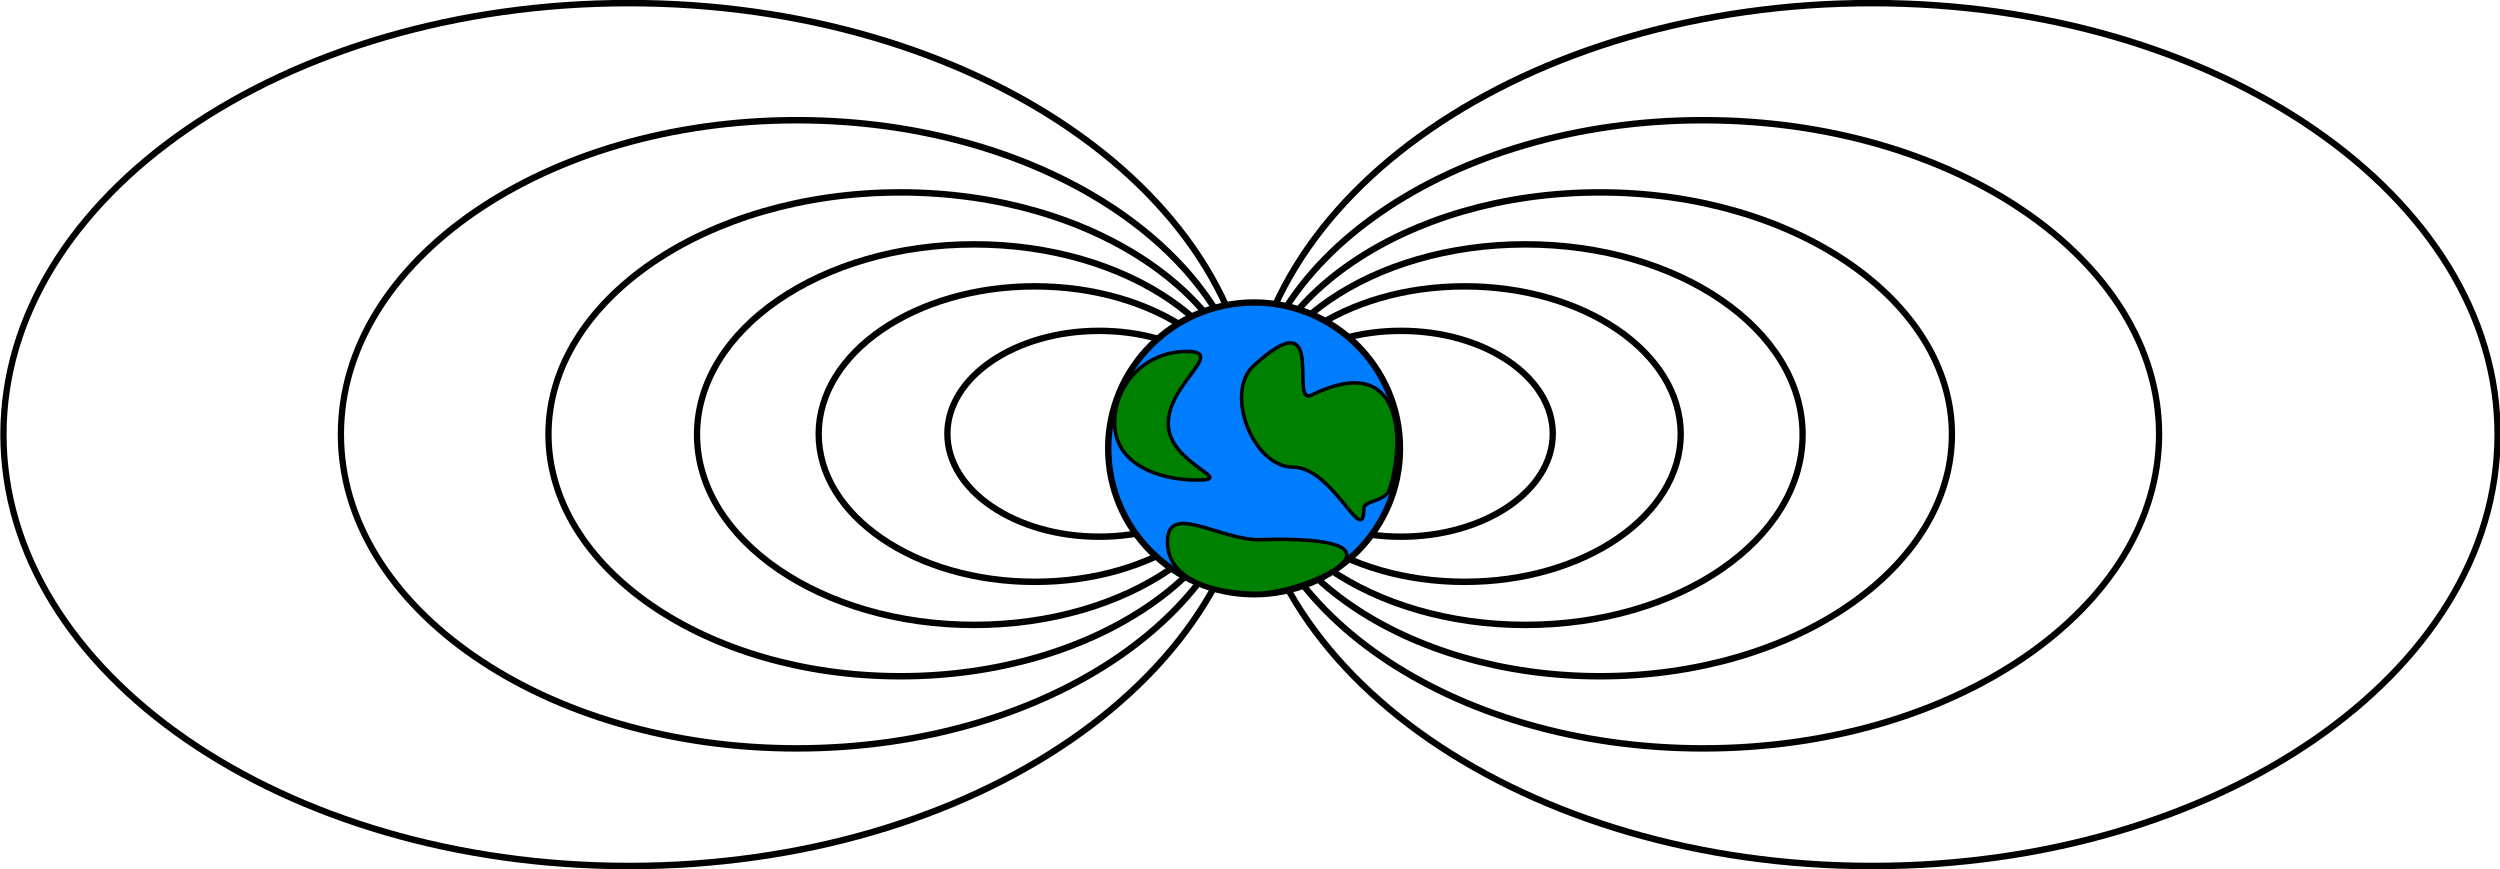 <?xml version="1.0" encoding="UTF-8" standalone="no"?>
<!-- Created with Inkscape (http://www.inkscape.org/) -->

<svg
   xmlns:dc="http://purl.org/dc/elements/1.1/"
   xmlns:cc="http://creativecommons.org/ns#"
   xmlns:rdf="http://www.w3.org/1999/02/22-rdf-syntax-ns#"
   xmlns:svg="http://www.w3.org/2000/svg"
   xmlns="http://www.w3.org/2000/svg"
   xmlns:sodipodi="http://sodipodi.sourceforge.net/DTD/sodipodi-0.dtd"
   xmlns:inkscape="http://www.inkscape.org/namespaces/inkscape"
   width="783.362"
   height="272.424"
   id="svg6254"
   version="1.1"
   inkscape:version="0.48.4 r9939"
   sodipodi:docname="fieldlines.pdf">
  <defs
     id="defs6256" />
  <sodipodi:namedview
     id="base"
     pagecolor="#ffffff"
     bordercolor="#666666"
     borderopacity="1.0"
     inkscape:pageopacity="0.0"
     inkscape:pageshadow="2"
     inkscape:zoom="0.98994949"
     inkscape:cx="381.00103"
     inkscape:cy="241.76413"
     inkscape:document-units="px"
     inkscape:current-layer="g6814"
     showgrid="false"
     fit-margin-top="0"
     fit-margin-left="0"
     fit-margin-right="0"
     fit-margin-bottom="0"
     inkscape:window-width="1920"
     inkscape:window-height="1030"
     inkscape:window-x="0"
     inkscape:window-y="0"
     inkscape:window-maximized="1" />
  <g
     inkscape:label="Layer 1"
     inkscape:groupmode="layer"
     id="layer1"
     transform="translate(53.951,-53.908)">
    <g
       id="g6814">
      <g
         transform="matrix(1,0,0,1.248,157.584,-156.6)"
         id="g6802" />
      <g
         id="g6896">
        <g
           id="g6869"
           transform="matrix(1,0,0,1.248,157.584,-156.6)">
          <path
             sodipodi:type="arc"
             style="fill:none;stroke:#000000;stroke-width:1.968;stroke-linejoin:miter;stroke-miterlimit:4;stroke-opacity:1;stroke-dasharray:none;stroke-dashoffset:0"
             id="path6782"
             sodipodi:cx="352.85715"
             sodipodi:cy="272.71933"
             sodipodi:rx="142.85715"
             sodipodi:ry="95.35714"
             d="m 495.714,272.719 c 0,52.664 -63.959,95.357 -142.857,95.357 C 273.959,368.076 210,325.384 210,272.719 c 0,-52.664 63.959,-95.357 142.857,-95.357 78.898,0 142.857,42.693 142.857,95.357 z"
             transform="matrix(1,0,0,0.827,-30.714,52.179)" />
          <path
             transform="matrix(1,0,0,0.827,-314.714,52.179)"
             d="m 495.714,272.719 c 0,52.664 -63.959,95.357 -142.857,95.357 C 273.959,368.076 210,325.384 210,272.719 c 0,-52.664 63.959,-95.357 142.857,-95.357 78.898,0 142.857,42.693 142.857,95.357 z"
             sodipodi:ry="95.35714"
             sodipodi:rx="142.85715"
             sodipodi:cy="272.71933"
             sodipodi:cx="352.85715"
             id="path6784"
             style="fill:none;stroke:#000000;stroke-width:1.968;stroke-linejoin:miter;stroke-miterlimit:4;stroke-opacity:1;stroke-dasharray:none;stroke-dashoffset:0"
             sodipodi:type="arc" />
          <path
             transform="matrix(0.772,0,0,0.637,17.4,104.002)"
             d="m 495.714,272.719 c 0,52.664 -63.959,95.357 -142.857,95.357 C 273.959,368.076 210,325.384 210,272.719 c 0,-52.664 63.959,-95.357 142.857,-95.357 78.898,0 142.857,42.693 142.857,95.357 z"
             sodipodi:ry="95.35714"
             sodipodi:rx="142.85715"
             sodipodi:cy="272.71933"
             sodipodi:cx="352.85715"
             id="path6786"
             style="fill:none;stroke:#000000;stroke-width:2.553;stroke-linejoin:miter;stroke-miterlimit:4;stroke-opacity:1;stroke-dasharray:none;stroke-dashoffset:0"
             sodipodi:type="arc" />
          <path
             sodipodi:type="arc"
             style="fill:none;stroke:#000000;stroke-width:2.553;stroke-linejoin:miter;stroke-miterlimit:4;stroke-opacity:1;stroke-dasharray:none;stroke-dashoffset:0"
             id="path6788"
             sodipodi:cx="352.85715"
             sodipodi:cy="272.71933"
             sodipodi:rx="142.85715"
             sodipodi:ry="95.35714"
             d="m 495.714,272.719 c 0,52.664 -63.959,95.357 -142.857,95.357 C 273.959,368.076 210,325.384 210,272.719 c 0,-52.664 63.959,-95.357 142.857,-95.357 78.898,0 142.857,42.693 142.857,95.357 z"
             transform="matrix(0.772,0,0,0.637,-201.796,104.002)" />
          <path
             sodipodi:type="arc"
             style="fill:none;stroke:#000000;stroke-width:3.244;stroke-linejoin:miter;stroke-miterlimit:4;stroke-opacity:1;stroke-dasharray:none;stroke-dashoffset:0"
             id="path6790"
             sodipodi:cx="352.85715"
             sodipodi:cy="272.71933"
             sodipodi:rx="142.85715"
             sodipodi:ry="95.35714"
             d="m 495.714,272.719 c 0,52.664 -63.959,95.357 -142.857,95.357 C 273.959,368.076 210,325.384 210,272.719 c 0,-52.664 63.959,-95.357 142.857,-95.357 78.898,0 142.857,42.693 142.857,95.357 z"
             transform="matrix(0.608,0,0,0.501,51.908,141.17)" />
          <path
             transform="matrix(0.608,0,0,0.501,-120.809,141.17)"
             d="m 495.714,272.719 c 0,52.664 -63.959,95.357 -142.857,95.357 C 273.959,368.076 210,325.384 210,272.719 c 0,-52.664 63.959,-95.357 142.857,-95.357 78.898,0 142.857,42.693 142.857,95.357 z"
             sodipodi:ry="95.35714"
             sodipodi:rx="142.85715"
             sodipodi:cy="272.71933"
             sodipodi:cx="352.85715"
             id="path6792"
             style="fill:none;stroke:#000000;stroke-width:3.244;stroke-linejoin:miter;stroke-miterlimit:4;stroke-opacity:1;stroke-dasharray:none;stroke-dashoffset:0"
             sodipodi:type="arc" />
          <path
             transform="matrix(0.474,0,0,0.389,80.142,171.579)"
             d="m 495.714,272.719 c 0,52.664 -63.959,95.357 -142.857,95.357 C 273.959,368.076 210,325.384 210,272.719 c 0,-52.664 63.959,-95.357 142.857,-95.357 78.898,0 142.857,42.693 142.857,95.357 z"
             sodipodi:ry="95.35714"
             sodipodi:rx="142.85715"
             sodipodi:cy="272.71933"
             sodipodi:cx="352.85715"
             id="path6794"
             style="fill:none;stroke:#000000;stroke-width:4.166;stroke-linejoin:miter;stroke-miterlimit:4;stroke-opacity:1;stroke-dasharray:none;stroke-dashoffset:0"
             sodipodi:type="arc" />
          <path
             sodipodi:type="arc"
             style="fill:none;stroke:#000000;stroke-width:4.166;stroke-linejoin:miter;stroke-miterlimit:4;stroke-opacity:1;stroke-dasharray:none;stroke-dashoffset:0"
             id="path6796"
             sodipodi:cx="352.85715"
             sodipodi:cy="272.71933"
             sodipodi:rx="142.85715"
             sodipodi:ry="95.35714"
             d="m 495.714,272.719 c 0,52.664 -63.959,95.357 -142.857,95.357 C 273.959,368.076 210,325.384 210,272.719 c 0,-52.664 63.959,-95.357 142.857,-95.357 78.898,0 142.857,42.693 142.857,95.357 z"
             transform="matrix(0.474,0,0,0.389,-54.547,171.579)" />
          <path
             sodipodi:type="arc"
             style="fill:none;stroke:#000000;stroke-width:5.954;stroke-linejoin:miter;stroke-miterlimit:4;stroke-opacity:1;stroke-dasharray:none;stroke-dashoffset:0"
             id="path6798"
             sodipodi:cx="352.85715"
             sodipodi:cy="272.71933"
             sodipodi:rx="142.85715"
             sodipodi:ry="95.35714"
             d="m 495.714,272.719 c 0,52.664 -63.959,95.357 -142.857,95.357 C 273.959,368.076 210,325.384 210,272.719 c 0,-52.664 63.959,-95.357 142.857,-95.357 78.898,0 142.857,42.693 142.857,95.357 z"
             transform="matrix(0.333,0,0,0.271,109.945,203.679)" />
          <path
             transform="matrix(0.333,0,0,0.271,15.395,203.679)"
             d="m 495.714,272.719 c 0,52.664 -63.959,95.357 -142.857,95.357 C 273.959,368.076 210,325.384 210,272.719 c 0,-52.664 63.959,-95.357 142.857,-95.357 78.898,0 142.857,42.693 142.857,95.357 z"
             sodipodi:ry="95.35714"
             sodipodi:rx="142.85715"
             sodipodi:cy="272.71933"
             sodipodi:cx="352.85715"
             id="path6800"
             style="fill:none;stroke:#000000;stroke-width:5.954;stroke-linejoin:miter;stroke-miterlimit:4;stroke-opacity:1;stroke-dasharray:none;stroke-dashoffset:0"
             sodipodi:type="arc" />
          <path
             transform="matrix(1.372,0,0,1.136,-109.055,-32.025)"
             d="m 495.714,272.719 c 0,52.664 -63.959,95.357 -142.857,95.357 C 273.959,368.076 210,325.384 210,272.719 c 0,-52.664 63.959,-95.357 142.857,-95.357 78.898,0 142.857,42.693 142.857,95.357 z"
             sodipodi:ry="95.35714"
             sodipodi:rx="142.85715"
             sodipodi:cy="272.71933"
             sodipodi:cx="352.85715"
             id="path6834"
             style="fill:none;stroke:#000000;stroke-width:1.434;stroke-linejoin:miter;stroke-miterlimit:4;stroke-opacity:1;stroke-dasharray:none;stroke-dashoffset:0"
             sodipodi:type="arc" />
          <path
             sodipodi:type="arc"
             style="fill:none;stroke:#000000;stroke-width:1.434;stroke-linejoin:miter;stroke-miterlimit:4;stroke-opacity:1;stroke-dasharray:none;stroke-dashoffset:0"
             id="path6836"
             sodipodi:cx="352.85715"
             sodipodi:cy="272.71933"
             sodipodi:rx="142.85715"
             sodipodi:ry="95.35714"
             d="m 495.714,272.719 c 0,52.664 -63.959,95.357 -142.857,95.357 C 273.959,368.076 210,325.384 210,272.719 c 0,-52.664 63.959,-95.357 142.857,-95.357 78.898,0 142.857,42.693 142.857,95.357 z"
             transform="matrix(1.372,0,0,1.136,-498.572,-32.025)" />
        </g>
        <path
           sodipodi:type="arc"
           style="fill:#007cff;fill-opacity:1;stroke:#000000;stroke-width:2;stroke-linejoin:miter;stroke-miterlimit:4;stroke-opacity:1;stroke-dasharray:none;stroke-dashoffset:0"
           id="path6262"
           sodipodi:cx="328.57144"
           sodipodi:cy="532.36218"
           sodipodi:rx="45.714287"
           sodipodi:ry="45.714287"
           d="m 374.286,532.362 c 0,25.247 -20.467,45.714 -45.714,45.714 -25.247,0 -45.714,-20.467 -45.714,-45.714 0,-25.247 20.467,-45.714 45.714,-45.714 25.247,0 45.714,20.467 45.714,45.714 z"
           transform="translate(10.441,-337.955)" />
        <path
           style="fill:#008000;fill-opacity:1;stroke:#000000;stroke-width:1.1;stroke-linejoin:miter;stroke-miterlimit:4;stroke-opacity:1;stroke-dasharray:none;stroke-dashoffset:0"
           d="m 312.11,186.642 c 0,12.628 21.667,17.687 9.143,17.687 -12.525,0 -25.935,-5.185 -25.935,-17.813 0,-12.628 10.028,-22.487 22.552,-22.487 12.525,0 -5.76,9.985 -5.76,22.613 z"
           id="path6775"
           inkscape:connector-curvature="0"
           sodipodi:nodetypes="sssss" />
        <path
           sodipodi:nodetypes="ssssss"
           inkscape:connector-curvature="0"
           id="path6780"
           d="m 338.916,168.46 c -9.335,8.505 -0.202,31.829 12.323,31.829 12.525,0 22.124,25.625 22.147,12.997 0.005,-2.581 6.781,-2.221 8,-5.898 4.752,-14.335 4.906,-44.04 -24.361,-29.688 -7.344,3.601 5.449,-30.702 -18.108,-9.24 z"
           style="fill:#008000;fill-opacity:1;stroke:#000000;stroke-width:1.1;stroke-linejoin:miter;stroke-miterlimit:4;stroke-opacity:1;stroke-dasharray:none;stroke-dashoffset:0" />
        <path
           sodipodi:nodetypes="ccsc"
           inkscape:connector-curvature="0"
           id="path6830"
           d="m 340.555,223.018 c 52.396,-1.668 16.892,16.112 -0.126,16.792 -12.628,0 -28.558,-3.599 -28.558,-16.124 0,-12.525 16.056,-0.668 28.684,-0.668 z"
           style="fill:#008000;fill-opacity:1;stroke:#000000;stroke-width:1.1;stroke-linejoin:miter;stroke-miterlimit:4;stroke-opacity:1;stroke-dasharray:none;stroke-dashoffset:0" />
      </g>
    </g>
  </g>
</svg>
